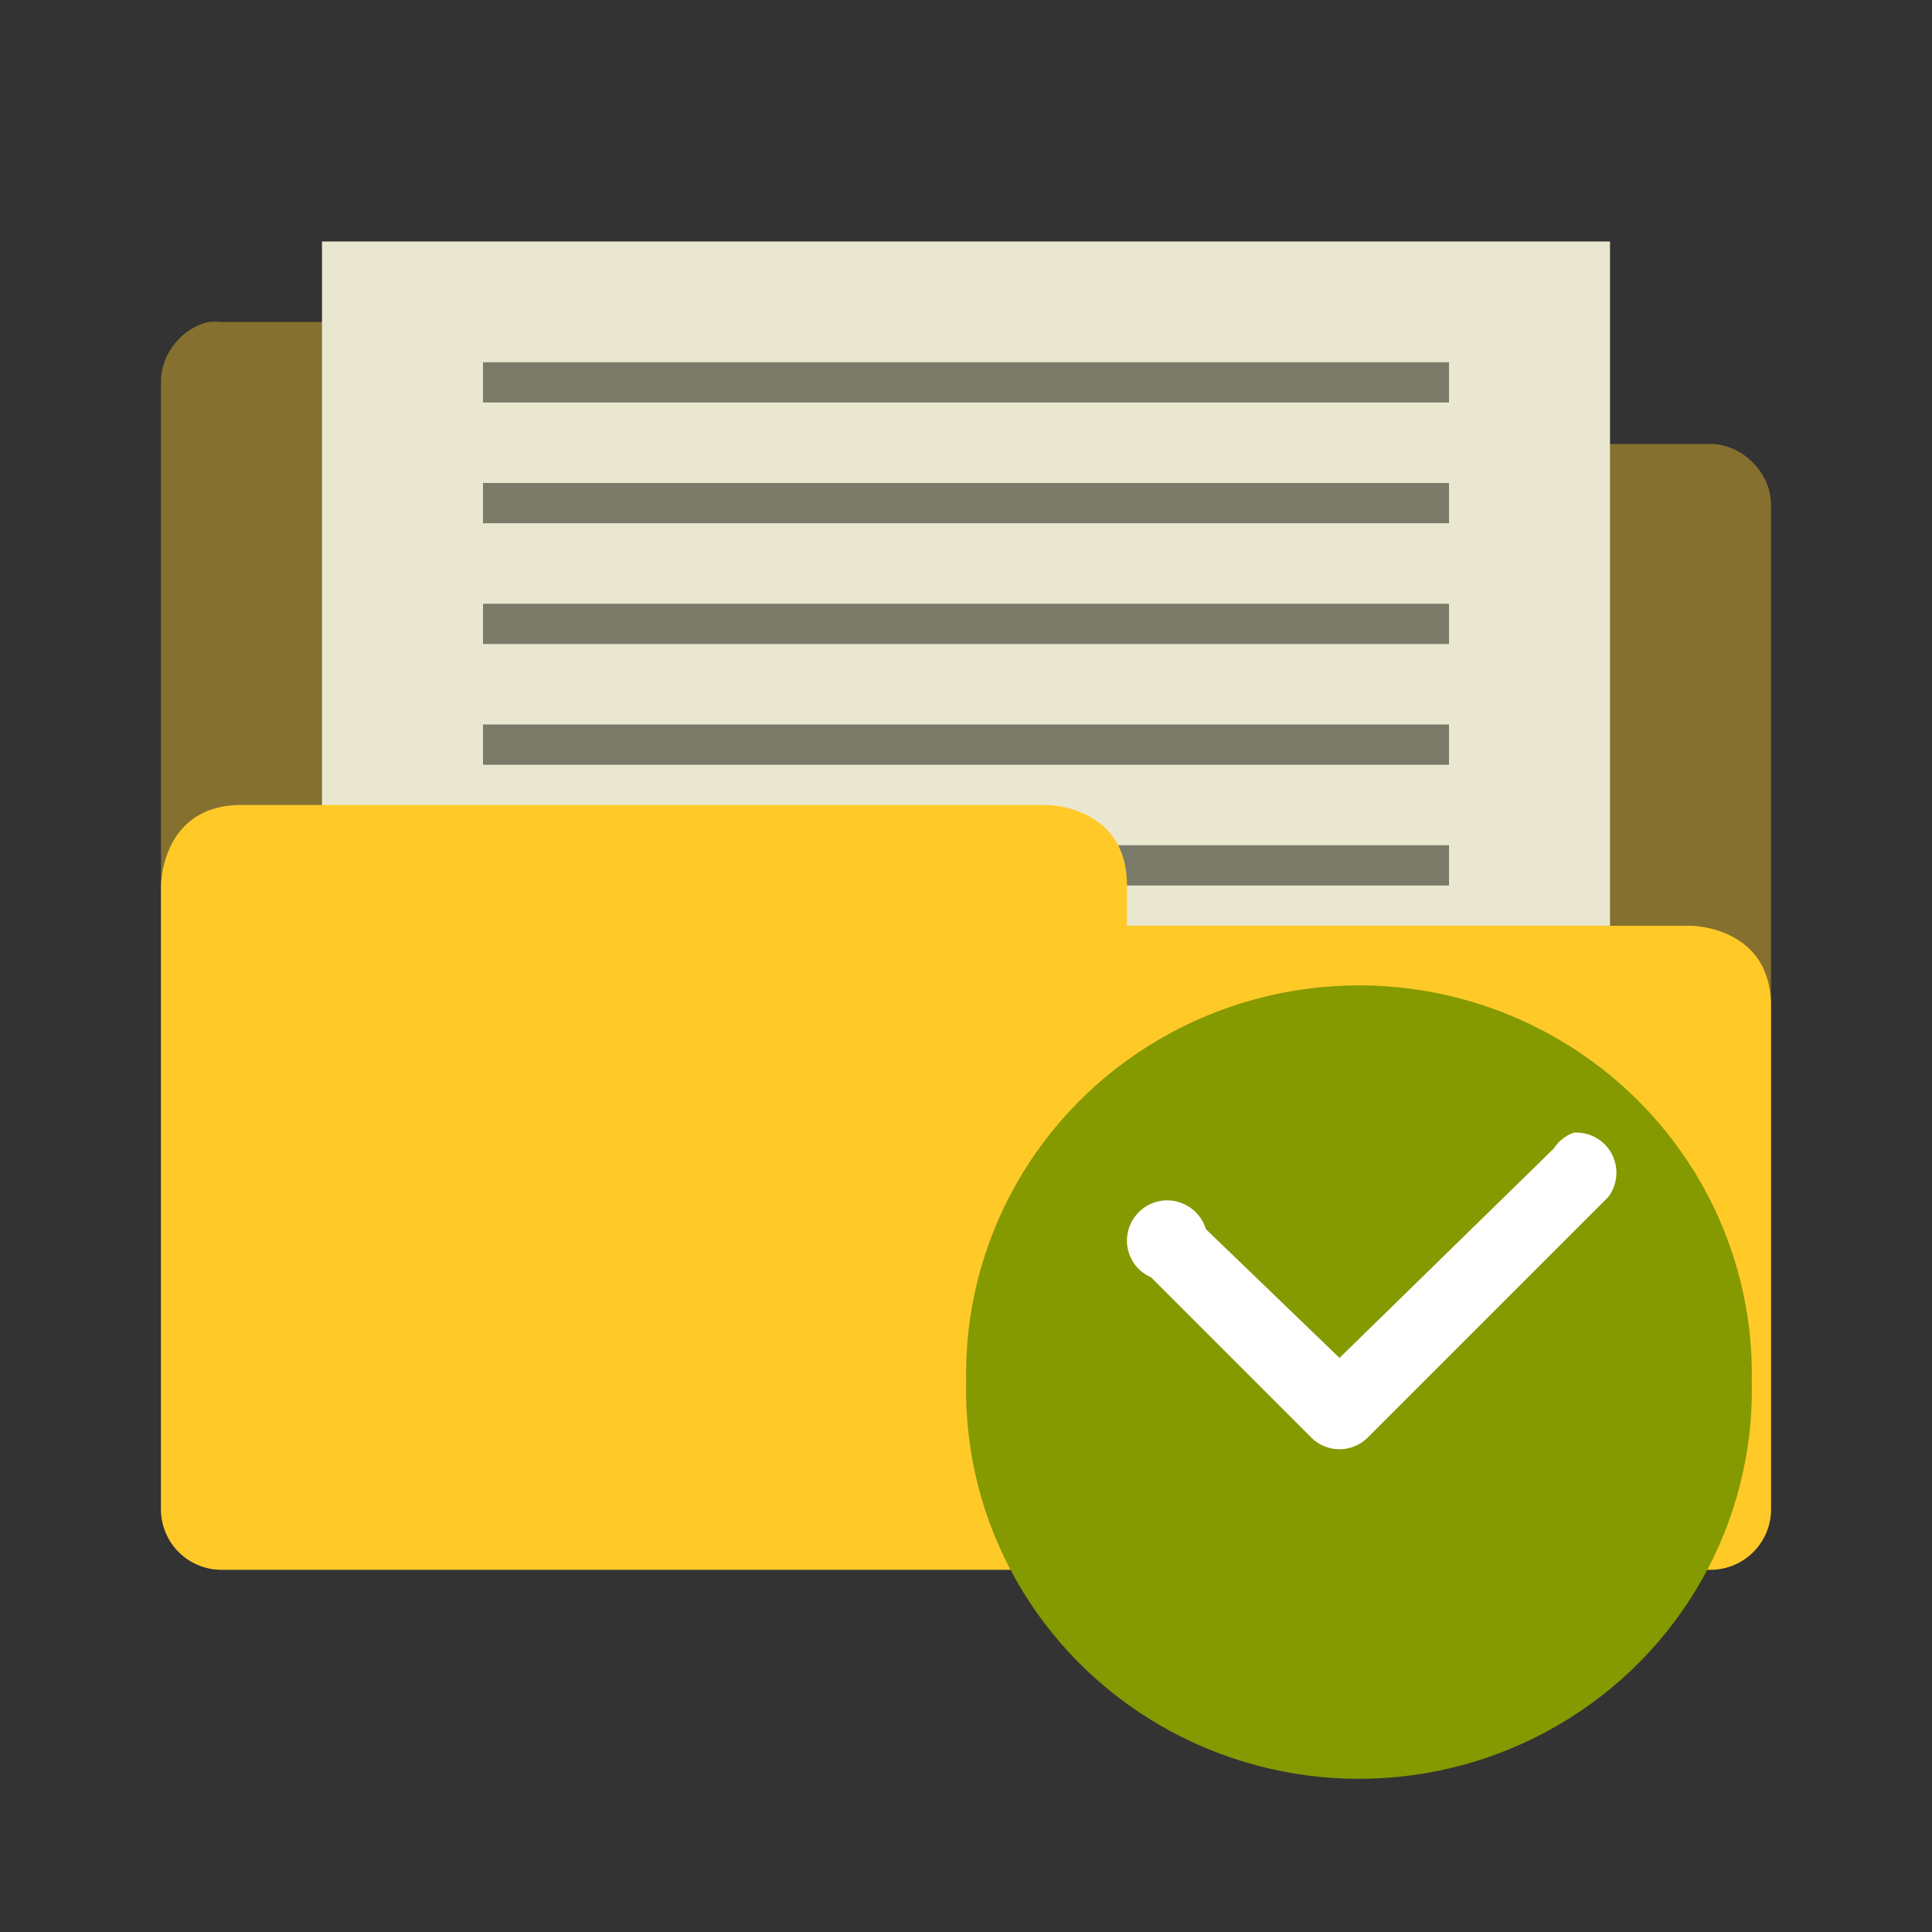<!-- Created with Inkscape (http://www.inkscape.org/) -->
<svg xmlns="http://www.w3.org/2000/svg" viewBox="0 0 48 48">
 <rect x="0" y="0" width="48" height="48" fill="#333333" stroke="none"/>
 <path d="m 5.188 8 c -0.676 0.144 -1.203 0.809 -1.188 1.5 l 0 28 c 0 0.785 0.715 1.5 1.5 1.5 l 37 0 c 0.785 0 1.5 -0.715 1.5 -1.5 l 0 -24.969 c 0 -0.785 -0.715 -1.5 -1.5 -1.5 l -14.5 0 0 -1.531 c 0 -0.785 -0.715 -1.5 -1.5 -1.5 l -21 0 c -0.104 -0.011 -0.209 -0.011 -0.313 0 z" style="visibility:visible;fill:#ffca28;opacity:0.4;fill-opacity:1;stroke:none;display:inline;color:#000"/>
 <path d="m 8 6 32 0 0 19 -32 0 z" style="fill:#eae7d1;fill-opacity:1"/>
 <path d="m 12 21 24 0 0 1 -24 0 z" style="fill:#7a7a68;fill-opacity:1"/>
 <path d="m 6 20 c -2 0 -2 2 -2 2 l 0 1.594 l 0 13.906 a 1.5 1.5 0 0 0 1.5 1.5 l 37 0 a 1.5 1.5 0 0 0 1.5 -1.5 l 0 -10.5 l 0 -2 c 0 -2 -2 -2 -2 -2 l -1 0 l -2 0 l -3 0 l -8 0 l 0 -1 c 0 -2 -2 -2 -2 -2 l -18 0 l -1 0 l -1 0 z" style="visibility:visible;fill:#ffca28;fill-opacity:1;stroke:none;display:inline;color:#000"/>
 <path d="m 12 12 24 0 0 1 -24 0 z" style="fill:#7a7a68;fill-opacity:1"/>
 <path d="m 12 9 24 0 0 1 -24 0 z" style="fill:#7a7a68;fill-opacity:1"/>
 <path d="m 12 15 24 0 0 1 -24 0 z" style="fill:#7a7a68;fill-opacity:1"/>
 <path d="m 12 18 24 0 0 1 -24 0 z" style="fill:#7a7a68;fill-opacity:1"/>
 <path d="m 43.523 34.34 c 0.07 3.496 -1.773 6.758 -4.824 8.527 -3.047 1.77 -6.824 1.77 -9.875 0 -3.051 -1.77 -4.895 -5.03 -4.82 -8.527 -0.074 -3.5 1.77 -6.762 4.82 -8.531 3.051 -1.77 6.828 -1.77 9.875 0 3.051 1.77 4.895 5.03 4.824 8.531 z" style="fill:#859900;fill-rule:evenodd"/>
 <path d="m 39.1 28.14 c -0.207 0.074 -0.383 0.215 -0.5 0.398 l -5.32 5.199 -3.32 -3.199 c -0.133 -0.441 -0.551 -0.738 -1.016 -0.715 -0.461 0.027 -0.844 0.367 -0.93 0.82 -0.082 0.457 0.16 0.91 0.586 1.094 l 4 4 c 0.383 0.359 0.977 0.359 1.359 0 l 6 -6 c 0.234 -0.309 0.266 -0.73 0.082 -1.074 -0.184 -0.344 -0.555 -0.547 -0.941 -0.523 z" style="fill:#fff"/>
</svg>
